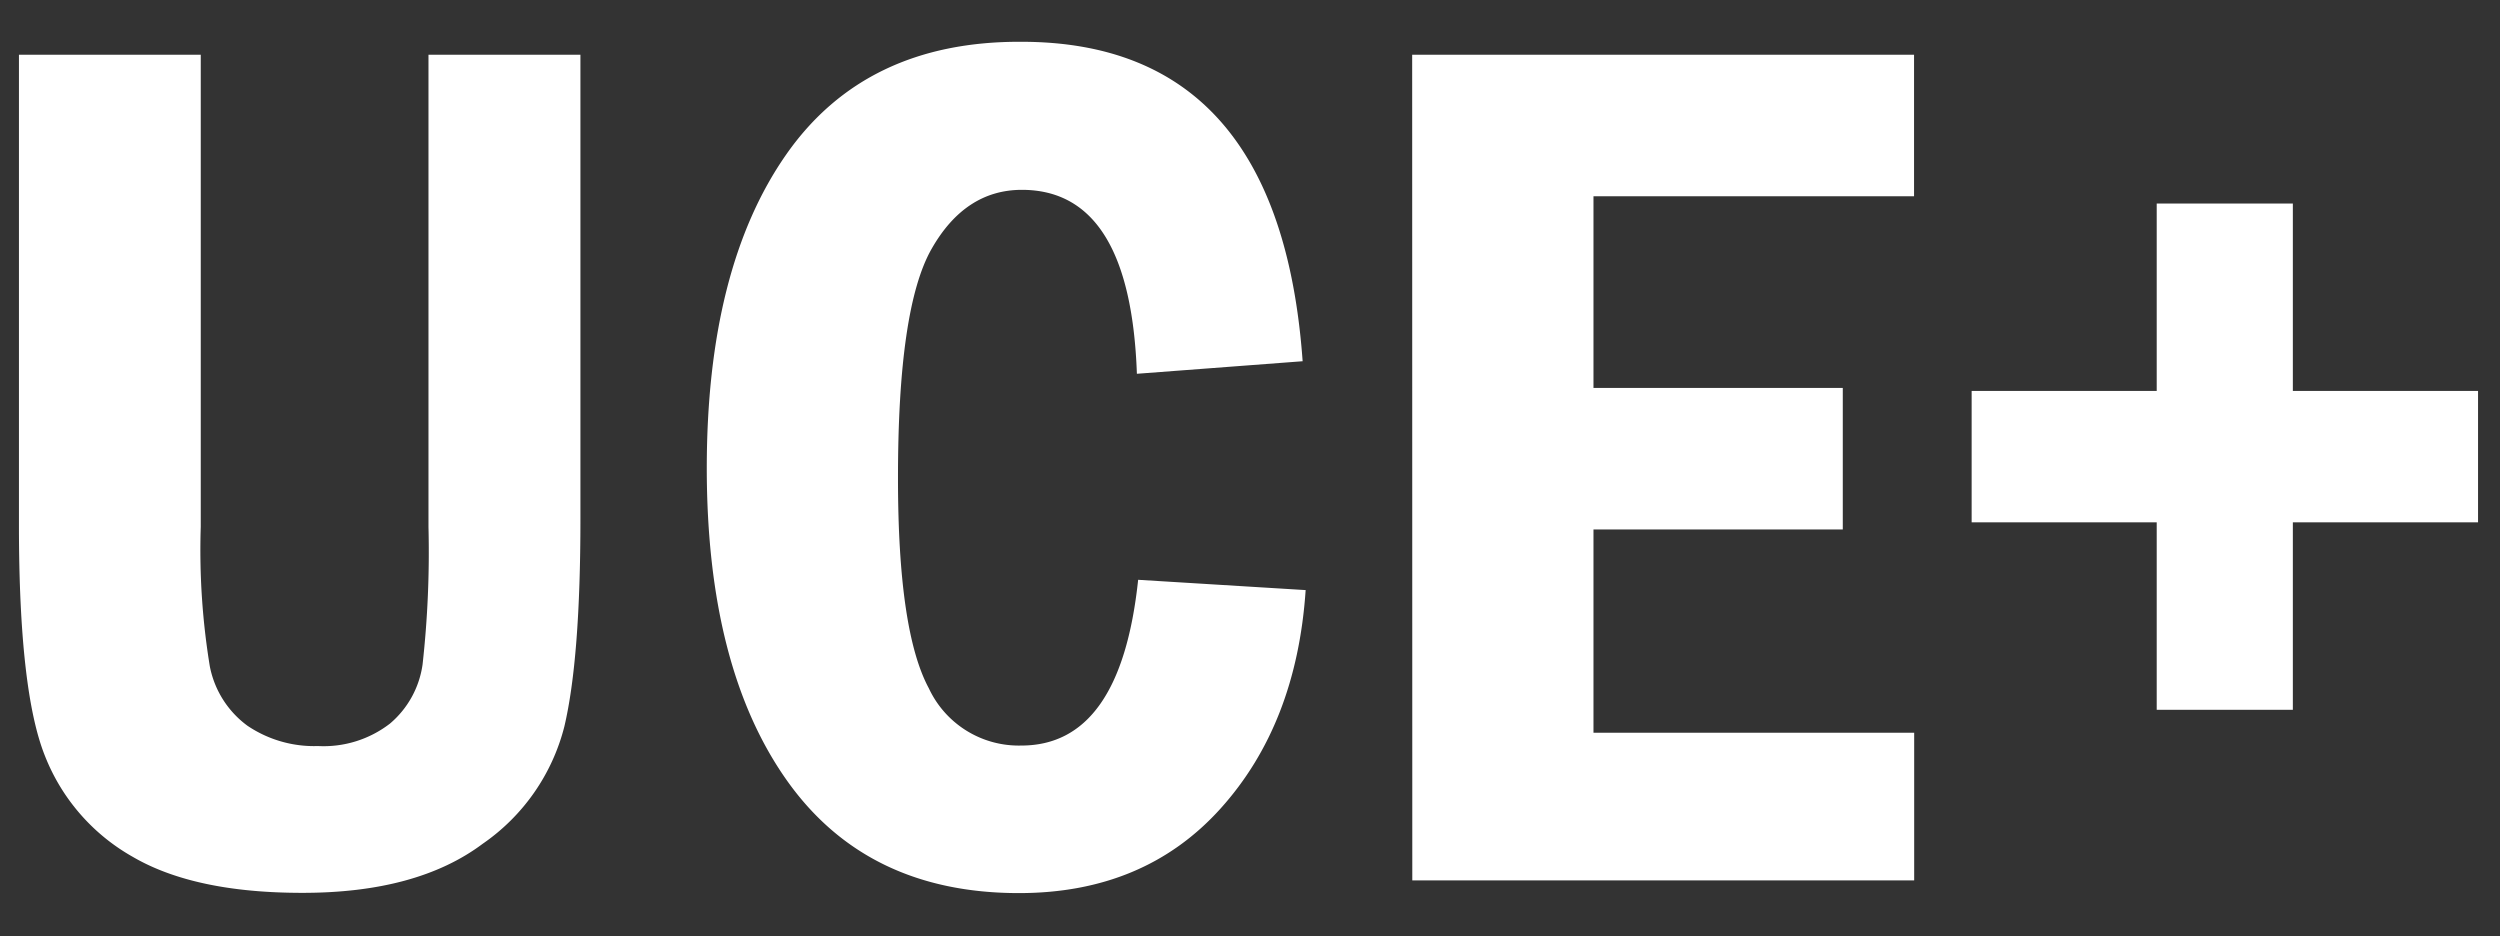 <svg id="Capa_2" data-name="Capa 2" xmlns="http://www.w3.org/2000/svg" viewBox="0 0 199.25 74.6"><rect x="0" y="0" width="199.25" height="74.6" fill="#333333" stroke="none"/><defs><style>.cls-1{fill:#fff;}</style></defs><path class="cls-1" d="M1.51,4.36H16V42a57.25,57.25,0,0,0,.72,11.09,7.68,7.68,0,0,0,3,4.75,9.49,9.49,0,0,0,5.62,1.62,8.65,8.65,0,0,0,5.74-1.79,7.54,7.54,0,0,0,2.6-4.72A81.18,81.18,0,0,0,34.15,42V4.36H46.26v37q0,11.1-1.28,16.54a16.19,16.19,0,0,1-6.51,9.35q-5.23,3.92-14.39,3.91-8.58,0-13.5-2.87a15.92,15.92,0,0,1-7-8.05Q1.52,55.09,1.51,42Z"/><path class="cls-1" d="M90.71,46.21l13.35.82q-.72,10.69-6.79,17.42T81.21,71.18q-12.15,0-18.51-9T56.33,37.33q0-15.94,6.32-25t18.75-9q20.59,0,22.42,25.46l-13.21,1q-.52-14.65-9.16-14.66-4.53,0-7.21,4.72T71.57,38.15q0,12.15,2.46,16.71a7.91,7.91,0,0,0,7.37,4.56Q89.31,59.42,90.71,46.21Z"/><path class="cls-1" d="M112.55,4.36h40V15.64H127V30.92h19.87V42.2H127V58.4h25.56V70.17h-40Z"/><path class="cls-1" d="M182.74,31.16H197.5V41.63H182.74V56.57H171.89V41.63H157.14V31.16h14.75V16.22h10.85Z"/></svg>